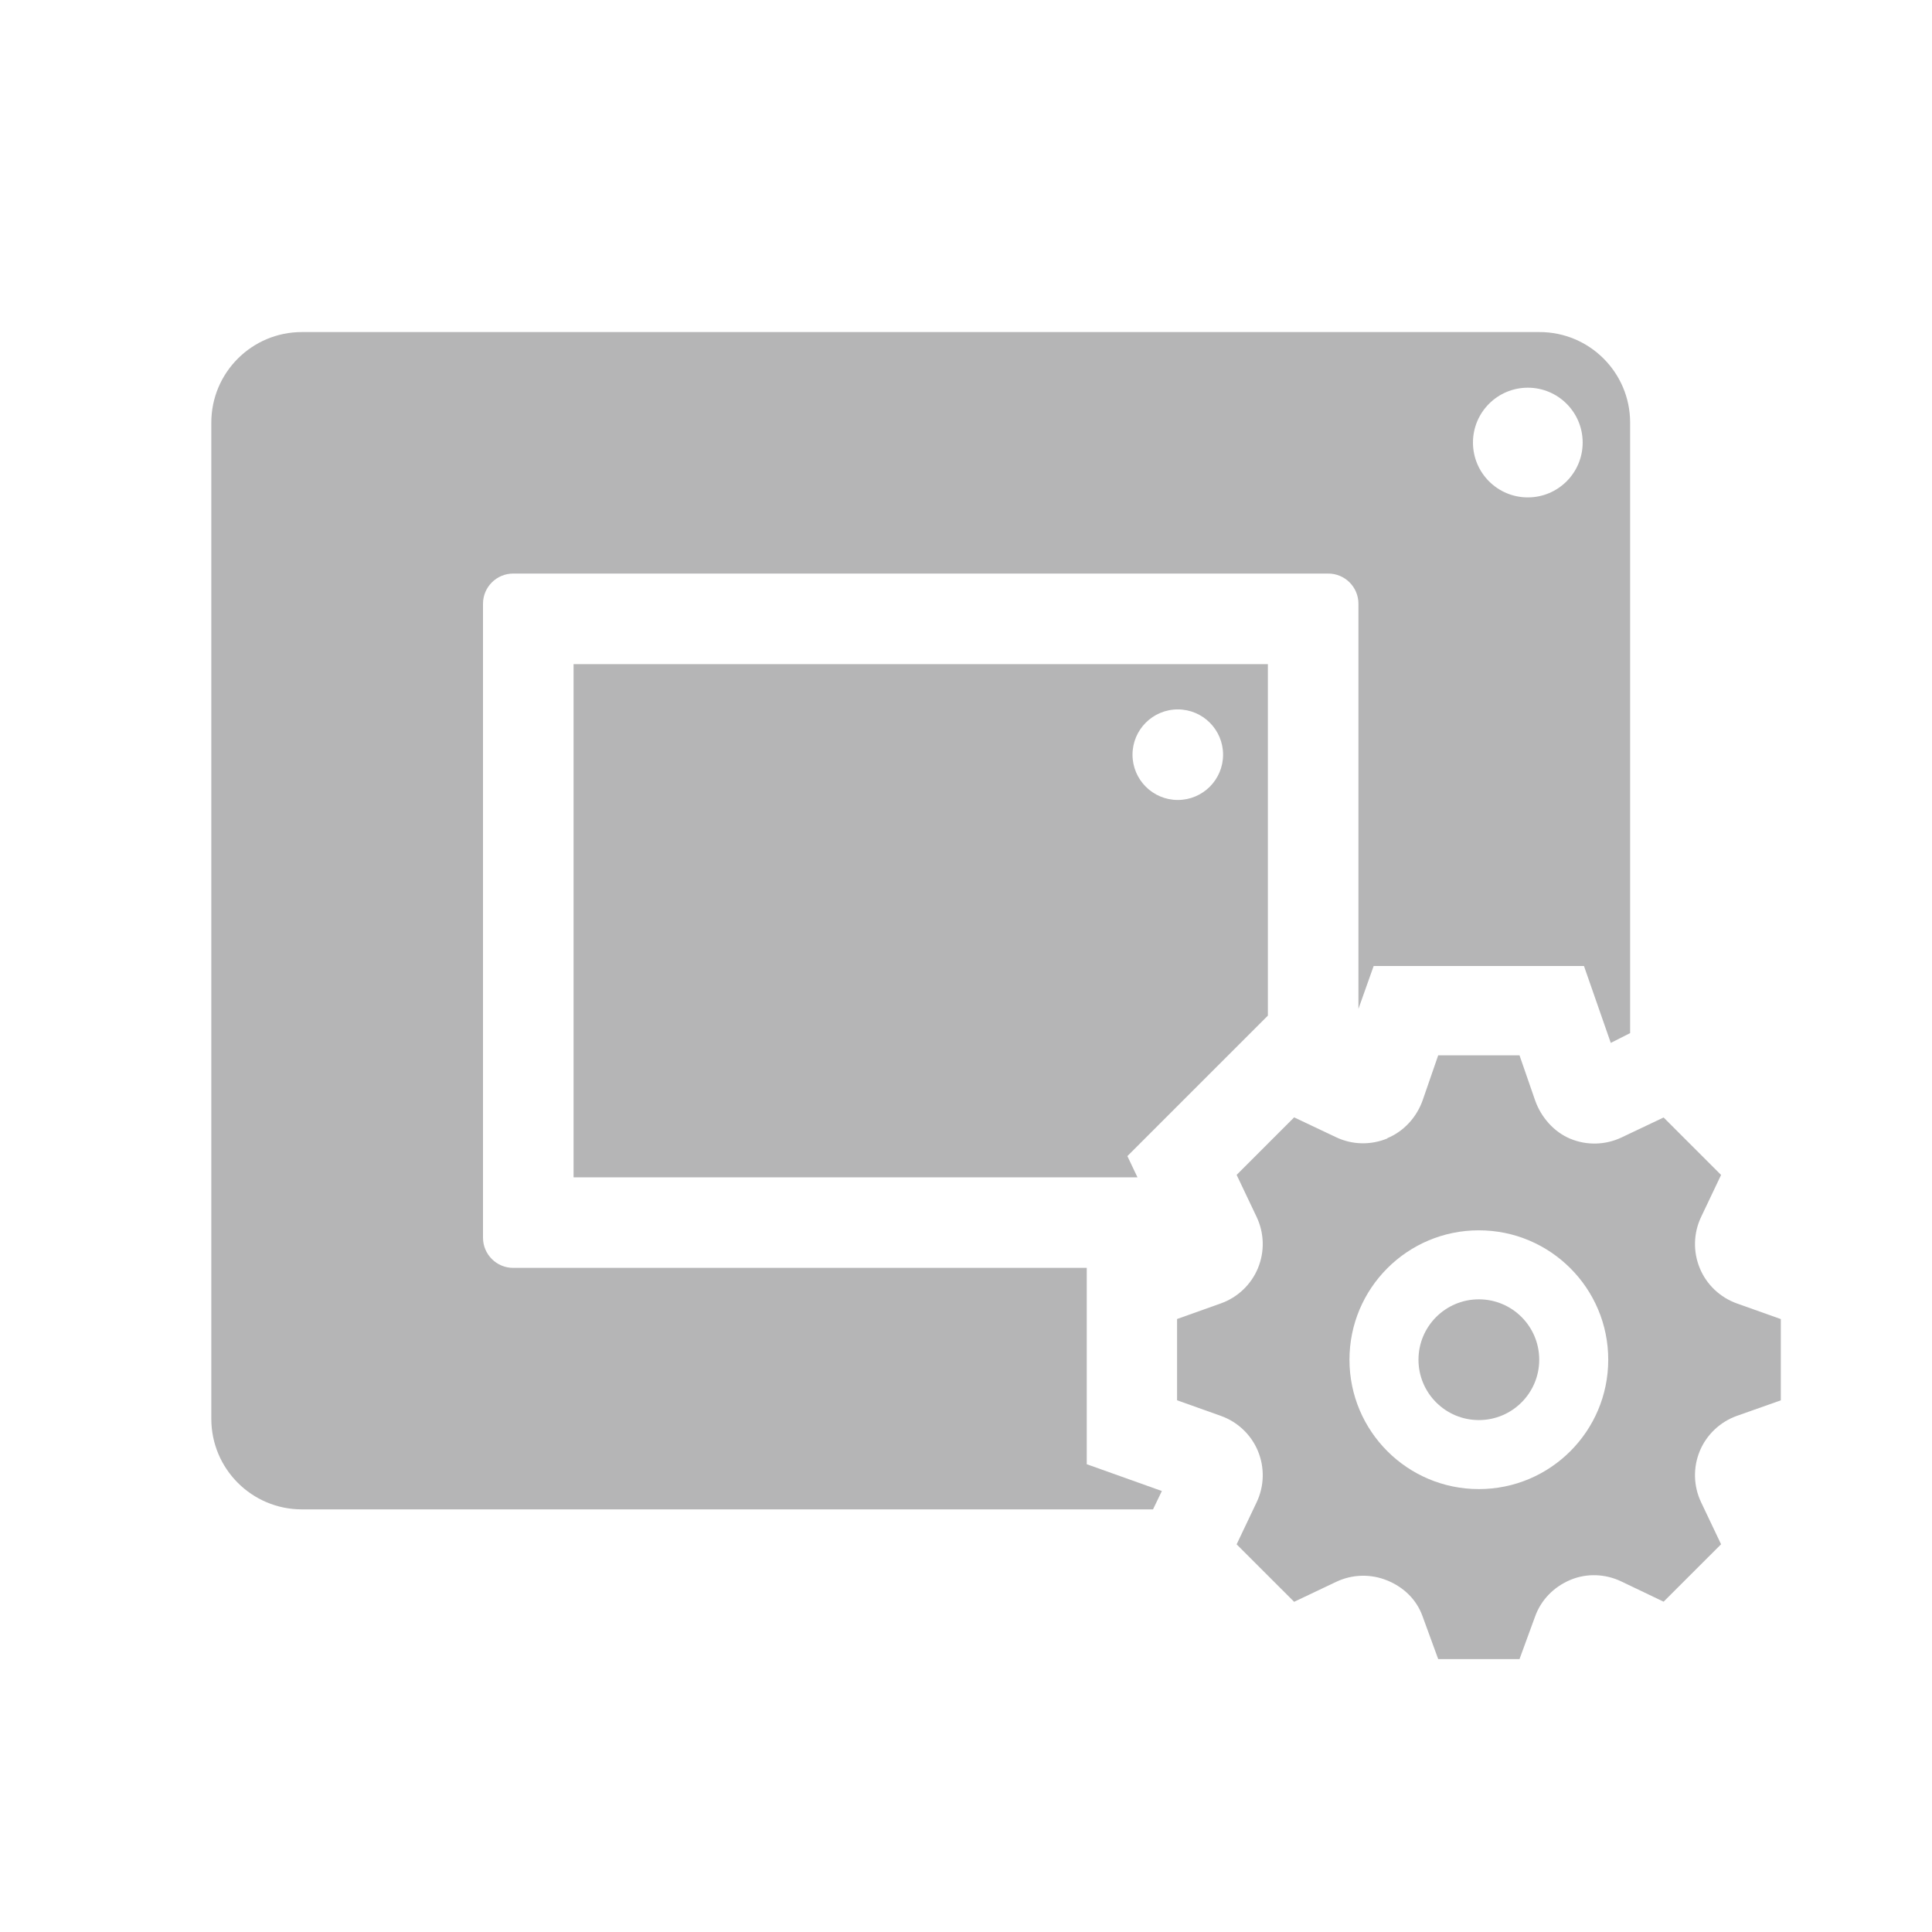 <?xml version="1.0" encoding="iso-8859-1"?>
<!-- Generator: Adobe Illustrator 18.0.0, SVG Export Plug-In . SVG Version: 6.00 Build 0)  -->
<!DOCTYPE svg PUBLIC "-//W3C//DTD SVG 1.1//EN" "http://www.w3.org/Graphics/SVG/1.1/DTD/svg11.dtd">
<svg version="1.1" id="&#x56FE;&#x5C42;_1" xmlns="http://www.w3.org/2000/svg" xmlns:xlink="http://www.w3.org/1999/xlink" x="0px"
	 y="0px" viewBox="0 0 64 64" enable-background="new 0 0 64 64" xml:space="preserve">
<g>
	<g>
		<path fill="#B5B5B6" d="M38.488,49.392L36,48.504V42H17c-0.552,0-1-0.448-1-1V20c0-0.552,0.448-1,1-1h27c0.552,0,1,0.448,1,1
			v13.42L45.504,32h6.967l0.888,2.547L54,34.223V14c0-1.657-1.343-3-3-3H10c-1.657,0-3,1.343-3,3v33c0,1.657,1.343,3,3,3h28.195
			L38.488,49.392z M50.611,12.843c1.004,0,1.817,0.814,1.817,1.817c0,1.004-0.814,1.817-1.817,1.817
			c-1.004,0-1.817-0.814-1.817-1.817C48.794,13.657,49.608,12.843,50.611,12.843z"/>
		<circle fill="#B5B5B6" cx="48.989" cy="45.042" r="2"/>
	</g>
	<g id="gear-icon_2_">
		<path fill="#B5B5B6" d="M58.992,46.388v-2.692l-1.457-0.518c-0.554-0.199-1.002-0.622-1.227-1.166l0-0.001
			c-0.226-0.546-0.211-1.161,0.042-1.695l0.663-1.394l-1.904-1.904l-1.394,0.662c-0.534,0.253-1.151,0.269-1.695,0.043h-0.001
			c-0.544-0.226-0.968-0.712-1.165-1.268l-0.518-1.495h-2.694l-0.517,1.495c-0.198,0.555-0.621,1.022-1.165,1.247l-0.002,0.01
			c-0.545,0.226-1.16,0.215-1.694-0.038l-1.394-0.66l-1.905,1.905l0.663,1.395c0.253,0.534,0.269,1.149,0.043,1.695v0.001
			c-0.226,0.544-0.671,0.967-1.226,1.166l-1.453,0.518v2.692l1.453,0.518c0.555,0.198,1,0.621,1.226,1.164l0,0.001
			c0.226,0.546,0.211,1.161-0.043,1.695l-0.663,1.394l1.905,1.904l1.394-0.662c0.533-0.253,1.149-0.269,1.694-0.043h0.002
			c0.544,0.225,0.967,0.632,1.165,1.187l0.517,1.415h2.694l0.514-1.405c0.2-0.561,0.628-0.991,1.176-1.22l0,0
			c0.541-0.225,1.151-0.199,1.679,0.052l1.404,0.672l1.904-1.902l-0.663-1.394c-0.253-0.533-0.268-1.148-0.043-1.693v-0.001
			c0.226-0.544,0.675-0.967,1.23-1.166L58.992,46.388z M48.989,49.328c-2.367,0-4.286-1.918-4.286-4.286
			c0-2.367,1.918-4.286,4.286-4.286c2.366,0,4.286,1.918,4.286,4.286C53.275,47.41,51.355,49.328,48.989,49.328z"/>
	</g>
	<path fill="#B5B5B6" d="M37.346,38.297L42,33.644V22H19v17h18.68L37.346,38.297z M39.016,23.5c0.828,0,1.5,0.672,1.5,1.5
		c0,0.828-0.672,1.5-1.5,1.5c-0.828,0-1.5-0.672-1.5-1.5C37.516,24.172,38.187,23.5,39.016,23.5z"/>
</g>
</svg>
